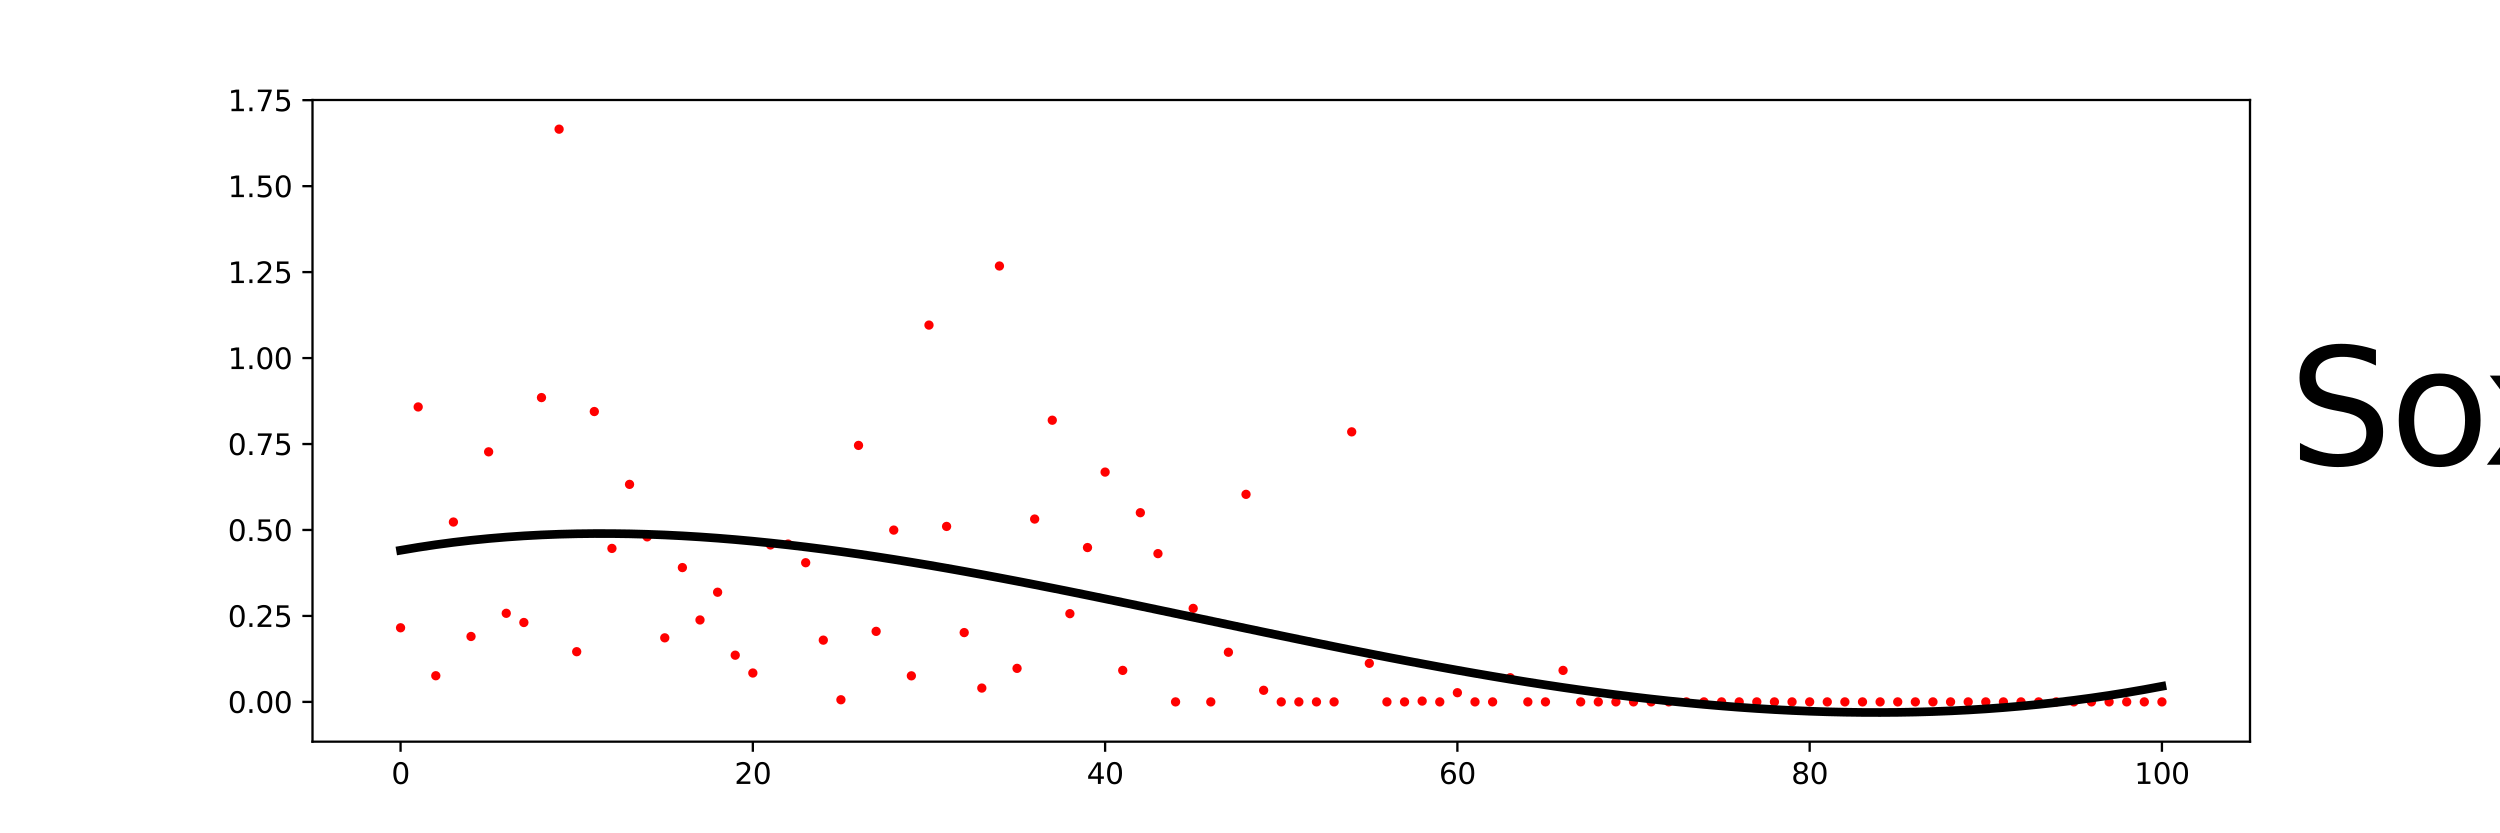 <?xml version="1.0" encoding="utf-8" standalone="no"?>
<!DOCTYPE svg PUBLIC "-//W3C//DTD SVG 1.1//EN"
  "http://www.w3.org/Graphics/SVG/1.1/DTD/svg11.dtd">
<svg xmlns:xlink="http://www.w3.org/1999/xlink" width="864pt" height="288pt" viewBox="0 0 864 288" xmlns="http://www.w3.org/2000/svg" version="1.1">
 <defs>
  <style type="text/css">*{stroke-linejoin: round; stroke-linecap: butt}</style>
 </defs>
 <g id="figure_1">
  <g id="patch_1">
   <path d="M 0 288 
L 864 288 
L 864 0 
L 0 0 
L 0 288 
z
" style="fill: none"/>
  </g>
  <g id="axes_1">
   <g id="patch_2">
    <path d="M 108 256.32 
L 777.6 256.32 
L 777.6 34.56 
L 108 34.56 
L 108 256.32 
z
" style="fill: none"/>
   </g>
   <g id="PathCollection_1">
    <defs>
     <path id="mf8b035e77d" d="M 0 1.118 
C 0.297 1.118 0.581 1 0.791 0.791 
C 1 0.581 1.118 0.297 1.118 0 
C 1.118 -0.297 1 -0.581 0.791 -0.791 
C 0.581 -1 0.297 -1.118 0 -1.118 
C -0.297 -1.118 -0.581 -1 -0.791 -0.791 
C -1 -0.581 -1.118 -0.297 -1.118 0 
C -1.118 0.297 -1 0.581 -0.791 0.791 
C -0.581 1 -0.297 1.118 0 1.118 
z
" style="stroke: #ff0000"/>
    </defs>
    <g clip-path="url(#pbdbb8f923d)">
     <use xlink:href="#mf8b035e77d" x="138.436" y="216.958" style="fill: #ff0000; stroke: #ff0000"/>
     <use xlink:href="#mf8b035e77d" x="144.524" y="140.642" style="fill: #ff0000; stroke: #ff0000"/>
     <use xlink:href="#mf8b035e77d" x="150.611" y="233.534" style="fill: #ff0000; stroke: #ff0000"/>
     <use xlink:href="#mf8b035e77d" x="156.698" y="180.414" style="fill: #ff0000; stroke: #ff0000"/>
     <use xlink:href="#mf8b035e77d" x="162.785" y="219.964" style="fill: #ff0000; stroke: #ff0000"/>
     <use xlink:href="#mf8b035e77d" x="168.873" y="156.153" style="fill: #ff0000; stroke: #ff0000"/>
     <use xlink:href="#mf8b035e77d" x="174.96" y="211.956" style="fill: #ff0000; stroke: #ff0000"/>
     <use xlink:href="#mf8b035e77d" x="181.047" y="215.137" style="fill: #ff0000; stroke: #ff0000"/>
     <use xlink:href="#mf8b035e77d" x="187.135" y="137.405" style="fill: #ff0000; stroke: #ff0000"/>
     <use xlink:href="#mf8b035e77d" x="193.222" y="44.64" style="fill: #ff0000; stroke: #ff0000"/>
     <use xlink:href="#mf8b035e77d" x="199.309" y="225.226" style="fill: #ff0000; stroke: #ff0000"/>
     <use xlink:href="#mf8b035e77d" x="205.396" y="142.226" style="fill: #ff0000; stroke: #ff0000"/>
     <use xlink:href="#mf8b035e77d" x="211.484" y="189.532" style="fill: #ff0000; stroke: #ff0000"/>
     <use xlink:href="#mf8b035e77d" x="217.571" y="167.398" style="fill: #ff0000; stroke: #ff0000"/>
     <use xlink:href="#mf8b035e77d" x="223.658" y="185.541" style="fill: #ff0000; stroke: #ff0000"/>
     <use xlink:href="#mf8b035e77d" x="229.745" y="220.435" style="fill: #ff0000; stroke: #ff0000"/>
     <use xlink:href="#mf8b035e77d" x="235.833" y="196.155" style="fill: #ff0000; stroke: #ff0000"/>
     <use xlink:href="#mf8b035e77d" x="241.92" y="214.257" style="fill: #ff0000; stroke: #ff0000"/>
     <use xlink:href="#mf8b035e77d" x="248.007" y="204.674" style="fill: #ff0000; stroke: #ff0000"/>
     <use xlink:href="#mf8b035e77d" x="254.095" y="226.432" style="fill: #ff0000; stroke: #ff0000"/>
     <use xlink:href="#mf8b035e77d" x="260.182" y="232.593" style="fill: #ff0000; stroke: #ff0000"/>
     <use xlink:href="#mf8b035e77d" x="266.269" y="188.329" style="fill: #ff0000; stroke: #ff0000"/>
     <use xlink:href="#mf8b035e77d" x="272.356" y="188.025" style="fill: #ff0000; stroke: #ff0000"/>
     <use xlink:href="#mf8b035e77d" x="278.444" y="194.473" style="fill: #ff0000; stroke: #ff0000"/>
     <use xlink:href="#mf8b035e77d" x="284.531" y="221.233" style="fill: #ff0000; stroke: #ff0000"/>
     <use xlink:href="#mf8b035e77d" x="290.618" y="241.836" style="fill: #ff0000; stroke: #ff0000"/>
     <use xlink:href="#mf8b035e77d" x="296.705" y="153.931" style="fill: #ff0000; stroke: #ff0000"/>
     <use xlink:href="#mf8b035e77d" x="302.793" y="218.198" style="fill: #ff0000; stroke: #ff0000"/>
     <use xlink:href="#mf8b035e77d" x="308.88" y="183.199" style="fill: #ff0000; stroke: #ff0000"/>
     <use xlink:href="#mf8b035e77d" x="314.967" y="233.567" style="fill: #ff0000; stroke: #ff0000"/>
     <use xlink:href="#mf8b035e77d" x="321.055" y="112.351" style="fill: #ff0000; stroke: #ff0000"/>
     <use xlink:href="#mf8b035e77d" x="327.142" y="181.931" style="fill: #ff0000; stroke: #ff0000"/>
     <use xlink:href="#mf8b035e77d" x="333.229" y="218.62" style="fill: #ff0000; stroke: #ff0000"/>
     <use xlink:href="#mf8b035e77d" x="339.316" y="237.796" style="fill: #ff0000; stroke: #ff0000"/>
     <use xlink:href="#mf8b035e77d" x="345.404" y="91.93" style="fill: #ff0000; stroke: #ff0000"/>
     <use xlink:href="#mf8b035e77d" x="351.491" y="230.986" style="fill: #ff0000; stroke: #ff0000"/>
     <use xlink:href="#mf8b035e77d" x="357.578" y="179.384" style="fill: #ff0000; stroke: #ff0000"/>
     <use xlink:href="#mf8b035e77d" x="363.665" y="145.229" style="fill: #ff0000; stroke: #ff0000"/>
     <use xlink:href="#mf8b035e77d" x="369.753" y="212.082" style="fill: #ff0000; stroke: #ff0000"/>
     <use xlink:href="#mf8b035e77d" x="375.84" y="189.234" style="fill: #ff0000; stroke: #ff0000"/>
     <use xlink:href="#mf8b035e77d" x="381.927" y="163.156" style="fill: #ff0000; stroke: #ff0000"/>
     <use xlink:href="#mf8b035e77d" x="388.015" y="231.689" style="fill: #ff0000; stroke: #ff0000"/>
     <use xlink:href="#mf8b035e77d" x="394.102" y="177.191" style="fill: #ff0000; stroke: #ff0000"/>
     <use xlink:href="#mf8b035e77d" x="400.189" y="191.333" style="fill: #ff0000; stroke: #ff0000"/>
     <use xlink:href="#mf8b035e77d" x="406.276" y="242.573" style="fill: #ff0000; stroke: #ff0000"/>
     <use xlink:href="#mf8b035e77d" x="412.364" y="210.261" style="fill: #ff0000; stroke: #ff0000"/>
     <use xlink:href="#mf8b035e77d" x="418.451" y="242.573" style="fill: #ff0000; stroke: #ff0000"/>
     <use xlink:href="#mf8b035e77d" x="424.538" y="225.415" style="fill: #ff0000; stroke: #ff0000"/>
     <use xlink:href="#mf8b035e77d" x="430.625" y="170.845" style="fill: #ff0000; stroke: #ff0000"/>
     <use xlink:href="#mf8b035e77d" x="436.713" y="238.565" style="fill: #ff0000; stroke: #ff0000"/>
     <use xlink:href="#mf8b035e77d" x="442.8" y="242.573" style="fill: #ff0000; stroke: #ff0000"/>
     <use xlink:href="#mf8b035e77d" x="448.887" y="242.573" style="fill: #ff0000; stroke: #ff0000"/>
     <use xlink:href="#mf8b035e77d" x="454.975" y="242.573" style="fill: #ff0000; stroke: #ff0000"/>
     <use xlink:href="#mf8b035e77d" x="461.062" y="242.573" style="fill: #ff0000; stroke: #ff0000"/>
     <use xlink:href="#mf8b035e77d" x="467.149" y="149.248" style="fill: #ff0000; stroke: #ff0000"/>
     <use xlink:href="#mf8b035e77d" x="473.236" y="229.244" style="fill: #ff0000; stroke: #ff0000"/>
     <use xlink:href="#mf8b035e77d" x="479.324" y="242.573" style="fill: #ff0000; stroke: #ff0000"/>
     <use xlink:href="#mf8b035e77d" x="485.411" y="242.573" style="fill: #ff0000; stroke: #ff0000"/>
     <use xlink:href="#mf8b035e77d" x="491.498" y="242.291" style="fill: #ff0000; stroke: #ff0000"/>
     <use xlink:href="#mf8b035e77d" x="497.585" y="242.573" style="fill: #ff0000; stroke: #ff0000"/>
     <use xlink:href="#mf8b035e77d" x="503.673" y="239.396" style="fill: #ff0000; stroke: #ff0000"/>
     <use xlink:href="#mf8b035e77d" x="509.76" y="242.573" style="fill: #ff0000; stroke: #ff0000"/>
     <use xlink:href="#mf8b035e77d" x="515.847" y="242.573" style="fill: #ff0000; stroke: #ff0000"/>
     <use xlink:href="#mf8b035e77d" x="521.935" y="234.224" style="fill: #ff0000; stroke: #ff0000"/>
     <use xlink:href="#mf8b035e77d" x="528.022" y="242.573" style="fill: #ff0000; stroke: #ff0000"/>
     <use xlink:href="#mf8b035e77d" x="534.109" y="242.573" style="fill: #ff0000; stroke: #ff0000"/>
     <use xlink:href="#mf8b035e77d" x="540.196" y="231.692" style="fill: #ff0000; stroke: #ff0000"/>
     <use xlink:href="#mf8b035e77d" x="546.284" y="242.573" style="fill: #ff0000; stroke: #ff0000"/>
     <use xlink:href="#mf8b035e77d" x="552.371" y="242.573" style="fill: #ff0000; stroke: #ff0000"/>
     <use xlink:href="#mf8b035e77d" x="558.458" y="242.573" style="fill: #ff0000; stroke: #ff0000"/>
     <use xlink:href="#mf8b035e77d" x="564.545" y="242.573" style="fill: #ff0000; stroke: #ff0000"/>
     <use xlink:href="#mf8b035e77d" x="570.633" y="242.573" style="fill: #ff0000; stroke: #ff0000"/>
     <use xlink:href="#mf8b035e77d" x="576.72" y="242.573" style="fill: #ff0000; stroke: #ff0000"/>
     <use xlink:href="#mf8b035e77d" x="582.807" y="242.573" style="fill: #ff0000; stroke: #ff0000"/>
     <use xlink:href="#mf8b035e77d" x="588.895" y="242.573" style="fill: #ff0000; stroke: #ff0000"/>
     <use xlink:href="#mf8b035e77d" x="594.982" y="242.573" style="fill: #ff0000; stroke: #ff0000"/>
     <use xlink:href="#mf8b035e77d" x="601.069" y="242.573" style="fill: #ff0000; stroke: #ff0000"/>
     <use xlink:href="#mf8b035e77d" x="607.156" y="242.573" style="fill: #ff0000; stroke: #ff0000"/>
     <use xlink:href="#mf8b035e77d" x="613.244" y="242.573" style="fill: #ff0000; stroke: #ff0000"/>
     <use xlink:href="#mf8b035e77d" x="619.331" y="242.573" style="fill: #ff0000; stroke: #ff0000"/>
     <use xlink:href="#mf8b035e77d" x="625.418" y="242.573" style="fill: #ff0000; stroke: #ff0000"/>
     <use xlink:href="#mf8b035e77d" x="631.505" y="242.573" style="fill: #ff0000; stroke: #ff0000"/>
     <use xlink:href="#mf8b035e77d" x="637.593" y="242.573" style="fill: #ff0000; stroke: #ff0000"/>
     <use xlink:href="#mf8b035e77d" x="643.68" y="242.573" style="fill: #ff0000; stroke: #ff0000"/>
     <use xlink:href="#mf8b035e77d" x="649.767" y="242.573" style="fill: #ff0000; stroke: #ff0000"/>
     <use xlink:href="#mf8b035e77d" x="655.855" y="242.573" style="fill: #ff0000; stroke: #ff0000"/>
     <use xlink:href="#mf8b035e77d" x="661.942" y="242.573" style="fill: #ff0000; stroke: #ff0000"/>
     <use xlink:href="#mf8b035e77d" x="668.029" y="242.573" style="fill: #ff0000; stroke: #ff0000"/>
     <use xlink:href="#mf8b035e77d" x="674.116" y="242.573" style="fill: #ff0000; stroke: #ff0000"/>
     <use xlink:href="#mf8b035e77d" x="680.204" y="242.573" style="fill: #ff0000; stroke: #ff0000"/>
     <use xlink:href="#mf8b035e77d" x="686.291" y="242.573" style="fill: #ff0000; stroke: #ff0000"/>
     <use xlink:href="#mf8b035e77d" x="692.378" y="242.573" style="fill: #ff0000; stroke: #ff0000"/>
     <use xlink:href="#mf8b035e77d" x="698.465" y="242.573" style="fill: #ff0000; stroke: #ff0000"/>
     <use xlink:href="#mf8b035e77d" x="704.553" y="242.573" style="fill: #ff0000; stroke: #ff0000"/>
     <use xlink:href="#mf8b035e77d" x="710.64" y="242.573" style="fill: #ff0000; stroke: #ff0000"/>
     <use xlink:href="#mf8b035e77d" x="716.727" y="242.573" style="fill: #ff0000; stroke: #ff0000"/>
     <use xlink:href="#mf8b035e77d" x="722.815" y="242.573" style="fill: #ff0000; stroke: #ff0000"/>
     <use xlink:href="#mf8b035e77d" x="728.902" y="242.573" style="fill: #ff0000; stroke: #ff0000"/>
     <use xlink:href="#mf8b035e77d" x="734.989" y="242.573" style="fill: #ff0000; stroke: #ff0000"/>
     <use xlink:href="#mf8b035e77d" x="741.076" y="242.573" style="fill: #ff0000; stroke: #ff0000"/>
     <use xlink:href="#mf8b035e77d" x="747.164" y="242.573" style="fill: #ff0000; stroke: #ff0000"/>
    </g>
   </g>
   <g id="matplotlib.axis_1">
    <g id="xtick_1">
     <g id="line2d_1">
      <defs>
       <path id="mc5de1c17d0" d="M 0 0 
L 0 3.5 
" style="stroke: #000000; stroke-width: 0.8"/>
      </defs>
      <g>
       <use xlink:href="#mc5de1c17d0" x="138.436" y="256.32" style="stroke: #000000; stroke-width: 0.8"/>
      </g>
     </g>
     <g id="text_1">
      <!-- 0 -->
      <g transform="translate(135.255 270.918)scale(0.1 -0.1)">
       <defs>
        <path id="DejaVuSans-30" d="M 2034 4250 
Q 1547 4250 1301 3770 
Q 1056 3291 1056 2328 
Q 1056 1369 1301 889 
Q 1547 409 2034 409 
Q 2525 409 2770 889 
Q 3016 1369 3016 2328 
Q 3016 3291 2770 3770 
Q 2525 4250 2034 4250 
z
M 2034 4750 
Q 2819 4750 3233 4129 
Q 3647 3509 3647 2328 
Q 3647 1150 3233 529 
Q 2819 -91 2034 -91 
Q 1250 -91 836 529 
Q 422 1150 422 2328 
Q 422 3509 836 4129 
Q 1250 4750 2034 4750 
z
" transform="scale(0.016)"/>
       </defs>
       <use xlink:href="#DejaVuSans-30"/>
      </g>
     </g>
    </g>
    <g id="xtick_2">
     <g id="line2d_2">
      <g>
       <use xlink:href="#mc5de1c17d0" x="260.182" y="256.32" style="stroke: #000000; stroke-width: 0.8"/>
      </g>
     </g>
     <g id="text_2">
      <!-- 20 -->
      <g transform="translate(253.819 270.918)scale(0.1 -0.1)">
       <defs>
        <path id="DejaVuSans-32" d="M 1228 531 
L 3431 531 
L 3431 0 
L 469 0 
L 469 531 
Q 828 903 1448 1529 
Q 2069 2156 2228 2338 
Q 2531 2678 2651 2914 
Q 2772 3150 2772 3378 
Q 2772 3750 2511 3984 
Q 2250 4219 1831 4219 
Q 1534 4219 1204 4116 
Q 875 4013 500 3803 
L 500 4441 
Q 881 4594 1212 4672 
Q 1544 4750 1819 4750 
Q 2544 4750 2975 4387 
Q 3406 4025 3406 3419 
Q 3406 3131 3298 2873 
Q 3191 2616 2906 2266 
Q 2828 2175 2409 1742 
Q 1991 1309 1228 531 
z
" transform="scale(0.016)"/>
       </defs>
       <use xlink:href="#DejaVuSans-32"/>
       <use xlink:href="#DejaVuSans-30" x="63.623"/>
      </g>
     </g>
    </g>
    <g id="xtick_3">
     <g id="line2d_3">
      <g>
       <use xlink:href="#mc5de1c17d0" x="381.927" y="256.32" style="stroke: #000000; stroke-width: 0.8"/>
      </g>
     </g>
     <g id="text_3">
      <!-- 40 -->
      <g transform="translate(375.565 270.918)scale(0.1 -0.1)">
       <defs>
        <path id="DejaVuSans-34" d="M 2419 4116 
L 825 1625 
L 2419 1625 
L 2419 4116 
z
M 2253 4666 
L 3047 4666 
L 3047 1625 
L 3713 1625 
L 3713 1100 
L 3047 1100 
L 3047 0 
L 2419 0 
L 2419 1100 
L 313 1100 
L 313 1709 
L 2253 4666 
z
" transform="scale(0.016)"/>
       </defs>
       <use xlink:href="#DejaVuSans-34"/>
       <use xlink:href="#DejaVuSans-30" x="63.623"/>
      </g>
     </g>
    </g>
    <g id="xtick_4">
     <g id="line2d_4">
      <g>
       <use xlink:href="#mc5de1c17d0" x="503.673" y="256.32" style="stroke: #000000; stroke-width: 0.8"/>
      </g>
     </g>
     <g id="text_4">
      <!-- 60 -->
      <g transform="translate(497.31 270.918)scale(0.1 -0.1)">
       <defs>
        <path id="DejaVuSans-36" d="M 2113 2584 
Q 1688 2584 1439 2293 
Q 1191 2003 1191 1497 
Q 1191 994 1439 701 
Q 1688 409 2113 409 
Q 2538 409 2786 701 
Q 3034 994 3034 1497 
Q 3034 2003 2786 2293 
Q 2538 2584 2113 2584 
z
M 3366 4563 
L 3366 3988 
Q 3128 4100 2886 4159 
Q 2644 4219 2406 4219 
Q 1781 4219 1451 3797 
Q 1122 3375 1075 2522 
Q 1259 2794 1537 2939 
Q 1816 3084 2150 3084 
Q 2853 3084 3261 2657 
Q 3669 2231 3669 1497 
Q 3669 778 3244 343 
Q 2819 -91 2113 -91 
Q 1303 -91 875 529 
Q 447 1150 447 2328 
Q 447 3434 972 4092 
Q 1497 4750 2381 4750 
Q 2619 4750 2861 4703 
Q 3103 4656 3366 4563 
z
" transform="scale(0.016)"/>
       </defs>
       <use xlink:href="#DejaVuSans-36"/>
       <use xlink:href="#DejaVuSans-30" x="63.623"/>
      </g>
     </g>
    </g>
    <g id="xtick_5">
     <g id="line2d_5">
      <g>
       <use xlink:href="#mc5de1c17d0" x="625.418" y="256.32" style="stroke: #000000; stroke-width: 0.8"/>
      </g>
     </g>
     <g id="text_5">
      <!-- 80 -->
      <g transform="translate(619.056 270.918)scale(0.1 -0.1)">
       <defs>
        <path id="DejaVuSans-38" d="M 2034 2216 
Q 1584 2216 1326 1975 
Q 1069 1734 1069 1313 
Q 1069 891 1326 650 
Q 1584 409 2034 409 
Q 2484 409 2743 651 
Q 3003 894 3003 1313 
Q 3003 1734 2745 1975 
Q 2488 2216 2034 2216 
z
M 1403 2484 
Q 997 2584 770 2862 
Q 544 3141 544 3541 
Q 544 4100 942 4425 
Q 1341 4750 2034 4750 
Q 2731 4750 3128 4425 
Q 3525 4100 3525 3541 
Q 3525 3141 3298 2862 
Q 3072 2584 2669 2484 
Q 3125 2378 3379 2068 
Q 3634 1759 3634 1313 
Q 3634 634 3220 271 
Q 2806 -91 2034 -91 
Q 1263 -91 848 271 
Q 434 634 434 1313 
Q 434 1759 690 2068 
Q 947 2378 1403 2484 
z
M 1172 3481 
Q 1172 3119 1398 2916 
Q 1625 2713 2034 2713 
Q 2441 2713 2670 2916 
Q 2900 3119 2900 3481 
Q 2900 3844 2670 4047 
Q 2441 4250 2034 4250 
Q 1625 4250 1398 4047 
Q 1172 3844 1172 3481 
z
" transform="scale(0.016)"/>
       </defs>
       <use xlink:href="#DejaVuSans-38"/>
       <use xlink:href="#DejaVuSans-30" x="63.623"/>
      </g>
     </g>
    </g>
    <g id="xtick_6">
     <g id="line2d_6">
      <g>
       <use xlink:href="#mc5de1c17d0" x="747.164" y="256.32" style="stroke: #000000; stroke-width: 0.8"/>
      </g>
     </g>
     <g id="text_6">
      <!-- 100 -->
      <g transform="translate(737.62 270.918)scale(0.1 -0.1)">
       <defs>
        <path id="DejaVuSans-31" d="M 794 531 
L 1825 531 
L 1825 4091 
L 703 3866 
L 703 4441 
L 1819 4666 
L 2450 4666 
L 2450 531 
L 3481 531 
L 3481 0 
L 794 0 
L 794 531 
z
" transform="scale(0.016)"/>
       </defs>
       <use xlink:href="#DejaVuSans-31"/>
       <use xlink:href="#DejaVuSans-30" x="63.623"/>
       <use xlink:href="#DejaVuSans-30" x="127.246"/>
      </g>
     </g>
    </g>
   </g>
   <g id="matplotlib.axis_2">
    <g id="ytick_1">
     <g id="line2d_7">
      <defs>
       <path id="m5ff6681d6f" d="M 0 0 
L -3.5 0 
" style="stroke: #000000; stroke-width: 0.8"/>
      </defs>
      <g>
       <use xlink:href="#m5ff6681d6f" x="108" y="242.573" style="stroke: #000000; stroke-width: 0.8"/>
      </g>
     </g>
     <g id="text_7">
      <!-- 0.00 -->
      <g transform="translate(78.734 246.373)scale(0.1 -0.1)">
       <defs>
        <path id="DejaVuSans-2e" d="M 684 794 
L 1344 794 
L 1344 0 
L 684 0 
L 684 794 
z
" transform="scale(0.016)"/>
       </defs>
       <use xlink:href="#DejaVuSans-30"/>
       <use xlink:href="#DejaVuSans-2e" x="63.623"/>
       <use xlink:href="#DejaVuSans-30" x="95.41"/>
       <use xlink:href="#DejaVuSans-30" x="159.033"/>
      </g>
     </g>
    </g>
    <g id="ytick_2">
     <g id="line2d_8">
      <g>
       <use xlink:href="#m5ff6681d6f" x="108" y="212.867" style="stroke: #000000; stroke-width: 0.8"/>
      </g>
     </g>
     <g id="text_8">
      <!-- 0.25 -->
      <g transform="translate(78.734 216.666)scale(0.1 -0.1)">
       <defs>
        <path id="DejaVuSans-35" d="M 691 4666 
L 3169 4666 
L 3169 4134 
L 1269 4134 
L 1269 2991 
Q 1406 3038 1543 3061 
Q 1681 3084 1819 3084 
Q 2600 3084 3056 2656 
Q 3513 2228 3513 1497 
Q 3513 744 3044 326 
Q 2575 -91 1722 -91 
Q 1428 -91 1123 -41 
Q 819 9 494 109 
L 494 744 
Q 775 591 1075 516 
Q 1375 441 1709 441 
Q 2250 441 2565 725 
Q 2881 1009 2881 1497 
Q 2881 1984 2565 2268 
Q 2250 2553 1709 2553 
Q 1456 2553 1204 2497 
Q 953 2441 691 2322 
L 691 4666 
z
" transform="scale(0.016)"/>
       </defs>
       <use xlink:href="#DejaVuSans-30"/>
       <use xlink:href="#DejaVuSans-2e" x="63.623"/>
       <use xlink:href="#DejaVuSans-32" x="95.41"/>
       <use xlink:href="#DejaVuSans-35" x="159.033"/>
      </g>
     </g>
    </g>
    <g id="ytick_3">
     <g id="line2d_9">
      <g>
       <use xlink:href="#m5ff6681d6f" x="108" y="183.16" style="stroke: #000000; stroke-width: 0.8"/>
      </g>
     </g>
     <g id="text_9">
      <!-- 0.50 -->
      <g transform="translate(78.734 186.959)scale(0.1 -0.1)">
       <use xlink:href="#DejaVuSans-30"/>
       <use xlink:href="#DejaVuSans-2e" x="63.623"/>
       <use xlink:href="#DejaVuSans-35" x="95.41"/>
       <use xlink:href="#DejaVuSans-30" x="159.033"/>
      </g>
     </g>
    </g>
    <g id="ytick_4">
     <g id="line2d_10">
      <g>
       <use xlink:href="#m5ff6681d6f" x="108" y="153.453" style="stroke: #000000; stroke-width: 0.8"/>
      </g>
     </g>
     <g id="text_10">
      <!-- 0.75 -->
      <g transform="translate(78.734 157.252)scale(0.1 -0.1)">
       <defs>
        <path id="DejaVuSans-37" d="M 525 4666 
L 3525 4666 
L 3525 4397 
L 1831 0 
L 1172 0 
L 2766 4134 
L 525 4134 
L 525 4666 
z
" transform="scale(0.016)"/>
       </defs>
       <use xlink:href="#DejaVuSans-30"/>
       <use xlink:href="#DejaVuSans-2e" x="63.623"/>
       <use xlink:href="#DejaVuSans-37" x="95.41"/>
       <use xlink:href="#DejaVuSans-35" x="159.033"/>
      </g>
     </g>
    </g>
    <g id="ytick_5">
     <g id="line2d_11">
      <g>
       <use xlink:href="#m5ff6681d6f" x="108" y="123.746" style="stroke: #000000; stroke-width: 0.8"/>
      </g>
     </g>
     <g id="text_11">
      <!-- 1.00 -->
      <g transform="translate(78.734 127.545)scale(0.1 -0.1)">
       <use xlink:href="#DejaVuSans-31"/>
       <use xlink:href="#DejaVuSans-2e" x="63.623"/>
       <use xlink:href="#DejaVuSans-30" x="95.41"/>
       <use xlink:href="#DejaVuSans-30" x="159.033"/>
      </g>
     </g>
    </g>
    <g id="ytick_6">
     <g id="line2d_12">
      <g>
       <use xlink:href="#m5ff6681d6f" x="108" y="94.039" style="stroke: #000000; stroke-width: 0.8"/>
      </g>
     </g>
     <g id="text_12">
      <!-- 1.25 -->
      <g transform="translate(78.734 97.838)scale(0.1 -0.1)">
       <use xlink:href="#DejaVuSans-31"/>
       <use xlink:href="#DejaVuSans-2e" x="63.623"/>
       <use xlink:href="#DejaVuSans-32" x="95.41"/>
       <use xlink:href="#DejaVuSans-35" x="159.033"/>
      </g>
     </g>
    </g>
    <g id="ytick_7">
     <g id="line2d_13">
      <g>
       <use xlink:href="#m5ff6681d6f" x="108" y="64.332" style="stroke: #000000; stroke-width: 0.8"/>
      </g>
     </g>
     <g id="text_13">
      <!-- 1.50 -->
      <g transform="translate(78.734 68.131)scale(0.1 -0.1)">
       <use xlink:href="#DejaVuSans-31"/>
       <use xlink:href="#DejaVuSans-2e" x="63.623"/>
       <use xlink:href="#DejaVuSans-35" x="95.41"/>
       <use xlink:href="#DejaVuSans-30" x="159.033"/>
      </g>
     </g>
    </g>
    <g id="ytick_8">
     <g id="line2d_14">
      <g>
       <use xlink:href="#m5ff6681d6f" x="108" y="34.625" style="stroke: #000000; stroke-width: 0.8"/>
      </g>
     </g>
     <g id="text_14">
      <!-- 1.75 -->
      <g transform="translate(78.734 38.424)scale(0.1 -0.1)">
       <use xlink:href="#DejaVuSans-31"/>
       <use xlink:href="#DejaVuSans-2e" x="63.623"/>
       <use xlink:href="#DejaVuSans-37" x="95.41"/>
       <use xlink:href="#DejaVuSans-35" x="159.033"/>
      </g>
     </g>
    </g>
   </g>
   <g id="line2d_15">
    <path d="M 138.436 190.183 
L 144.524 189.162 
L 150.611 188.248 
L 156.698 187.439 
L 162.785 186.732 
L 168.873 186.123 
L 174.96 185.611 
L 181.047 185.192 
L 187.135 184.864 
L 193.222 184.624 
L 199.309 184.47 
L 205.396 184.398 
L 211.484 184.406 
L 217.571 184.491 
L 223.658 184.651 
L 229.745 184.884 
L 235.833 185.186 
L 241.92 185.555 
L 248.007 185.988 
L 254.095 186.484 
L 260.182 187.039 
L 266.269 187.651 
L 272.356 188.317 
L 278.444 189.036 
L 284.531 189.805 
L 290.618 190.62 
L 296.705 191.481 
L 302.793 192.384 
L 308.88 193.327 
L 314.967 194.308 
L 321.055 195.324 
L 327.142 196.374 
L 333.229 197.455 
L 339.316 198.564 
L 345.404 199.7 
L 351.491 200.86 
L 357.578 202.042 
L 363.665 203.244 
L 369.753 204.463 
L 375.84 205.699 
L 381.927 206.947 
L 388.015 208.207 
L 394.102 209.476 
L 400.189 210.752 
L 406.276 212.034 
L 412.364 213.318 
L 418.451 214.603 
L 424.538 215.888 
L 430.625 217.169 
L 436.713 218.446 
L 442.8 219.716 
L 448.887 220.977 
L 454.975 222.228 
L 461.062 223.466 
L 467.149 224.689 
L 473.236 225.897 
L 479.324 227.086 
L 485.411 228.255 
L 491.498 229.403 
L 497.585 230.528 
L 503.673 231.627 
L 509.76 232.699 
L 515.847 233.743 
L 521.935 234.757 
L 528.022 235.738 
L 534.109 236.686 
L 540.196 237.599 
L 546.284 238.474 
L 552.371 239.312 
L 558.458 240.109 
L 564.545 240.864 
L 570.633 241.577 
L 576.72 242.244 
L 582.807 242.866 
L 588.895 243.44 
L 594.982 243.964 
L 601.069 244.438 
L 607.156 244.86 
L 613.244 245.229 
L 619.331 245.542 
L 625.418 245.8 
L 631.505 245.999 
L 637.593 246.14 
L 643.68 246.221 
L 649.767 246.24 
L 655.855 246.196 
L 661.942 246.088 
L 668.029 245.915 
L 674.116 245.676 
L 680.204 245.368 
L 686.291 244.992 
L 692.378 244.545 
L 698.465 244.028 
L 704.553 243.437 
L 710.64 242.774 
L 716.727 242.035 
L 722.815 241.221 
L 728.902 240.331 
L 734.989 239.362 
L 741.076 238.315 
L 747.164 237.188 
" clip-path="url(#pbdbb8f923d)" style="fill: none; stroke: #000000; stroke-width: 3; stroke-linecap: square"/>
   </g>
   <g id="patch_3">
    <path d="M 108 256.32 
L 108 34.56 
" style="fill: none; stroke: #000000; stroke-width: 0.8; stroke-linejoin: miter; stroke-linecap: square"/>
   </g>
   <g id="patch_4">
    <path d="M 777.6 256.32 
L 777.6 34.56 
" style="fill: none; stroke: #000000; stroke-width: 0.8; stroke-linejoin: miter; stroke-linecap: square"/>
   </g>
   <g id="patch_5">
    <path d="M 108 256.32 
L 777.6 256.32 
" style="fill: none; stroke: #000000; stroke-width: 0.8; stroke-linejoin: miter; stroke-linecap: square"/>
   </g>
   <g id="patch_6">
    <path d="M 108 34.56 
L 777.6 34.56 
" style="fill: none; stroke: #000000; stroke-width: 0.8; stroke-linejoin: miter; stroke-linecap: square"/>
   </g>
   <g id="text_15">
    <!-- Sox9 -->
    <g transform="translate(790.992 160.617)scale(0.55 -0.55)">
     <defs>
      <path id="DejaVuSans-53" d="M 3425 4513 
L 3425 3897 
Q 3066 4069 2747 4153 
Q 2428 4238 2131 4238 
Q 1616 4238 1336 4038 
Q 1056 3838 1056 3469 
Q 1056 3159 1242 3001 
Q 1428 2844 1947 2747 
L 2328 2669 
Q 3034 2534 3370 2195 
Q 3706 1856 3706 1288 
Q 3706 609 3251 259 
Q 2797 -91 1919 -91 
Q 1588 -91 1214 -16 
Q 841 59 441 206 
L 441 856 
Q 825 641 1194 531 
Q 1563 422 1919 422 
Q 2459 422 2753 634 
Q 3047 847 3047 1241 
Q 3047 1584 2836 1778 
Q 2625 1972 2144 2069 
L 1759 2144 
Q 1053 2284 737 2584 
Q 422 2884 422 3419 
Q 422 4038 858 4394 
Q 1294 4750 2059 4750 
Q 2388 4750 2728 4690 
Q 3069 4631 3425 4513 
z
" transform="scale(0.016)"/>
      <path id="DejaVuSans-6f" d="M 1959 3097 
Q 1497 3097 1228 2736 
Q 959 2375 959 1747 
Q 959 1119 1226 758 
Q 1494 397 1959 397 
Q 2419 397 2687 759 
Q 2956 1122 2956 1747 
Q 2956 2369 2687 2733 
Q 2419 3097 1959 3097 
z
M 1959 3584 
Q 2709 3584 3137 3096 
Q 3566 2609 3566 1747 
Q 3566 888 3137 398 
Q 2709 -91 1959 -91 
Q 1206 -91 779 398 
Q 353 888 353 1747 
Q 353 2609 779 3096 
Q 1206 3584 1959 3584 
z
" transform="scale(0.016)"/>
      <path id="DejaVuSans-78" d="M 3513 3500 
L 2247 1797 
L 3578 0 
L 2900 0 
L 1881 1375 
L 863 0 
L 184 0 
L 1544 1831 
L 300 3500 
L 978 3500 
L 1906 2253 
L 2834 3500 
L 3513 3500 
z
" transform="scale(0.016)"/>
      <path id="DejaVuSans-39" d="M 703 97 
L 703 672 
Q 941 559 1184 500 
Q 1428 441 1663 441 
Q 2288 441 2617 861 
Q 2947 1281 2994 2138 
Q 2813 1869 2534 1725 
Q 2256 1581 1919 1581 
Q 1219 1581 811 2004 
Q 403 2428 403 3163 
Q 403 3881 828 4315 
Q 1253 4750 1959 4750 
Q 2769 4750 3195 4129 
Q 3622 3509 3622 2328 
Q 3622 1225 3098 567 
Q 2575 -91 1691 -91 
Q 1453 -91 1209 -44 
Q 966 3 703 97 
z
M 1959 2075 
Q 2384 2075 2632 2365 
Q 2881 2656 2881 3163 
Q 2881 3666 2632 3958 
Q 2384 4250 1959 4250 
Q 1534 4250 1286 3958 
Q 1038 3666 1038 3163 
Q 1038 2656 1286 2365 
Q 1534 2075 1959 2075 
z
" transform="scale(0.016)"/>
     </defs>
     <use xlink:href="#DejaVuSans-53"/>
     <use xlink:href="#DejaVuSans-6f" x="63.477"/>
     <use xlink:href="#DejaVuSans-78" x="121.533"/>
     <use xlink:href="#DejaVuSans-39" x="180.713"/>
    </g>
   </g>
  </g>
 </g>
 <defs>
  <clipPath id="pbdbb8f923d">
   <rect x="108" y="34.56" width="669.6" height="221.76"/>
  </clipPath>
 </defs>
</svg>
